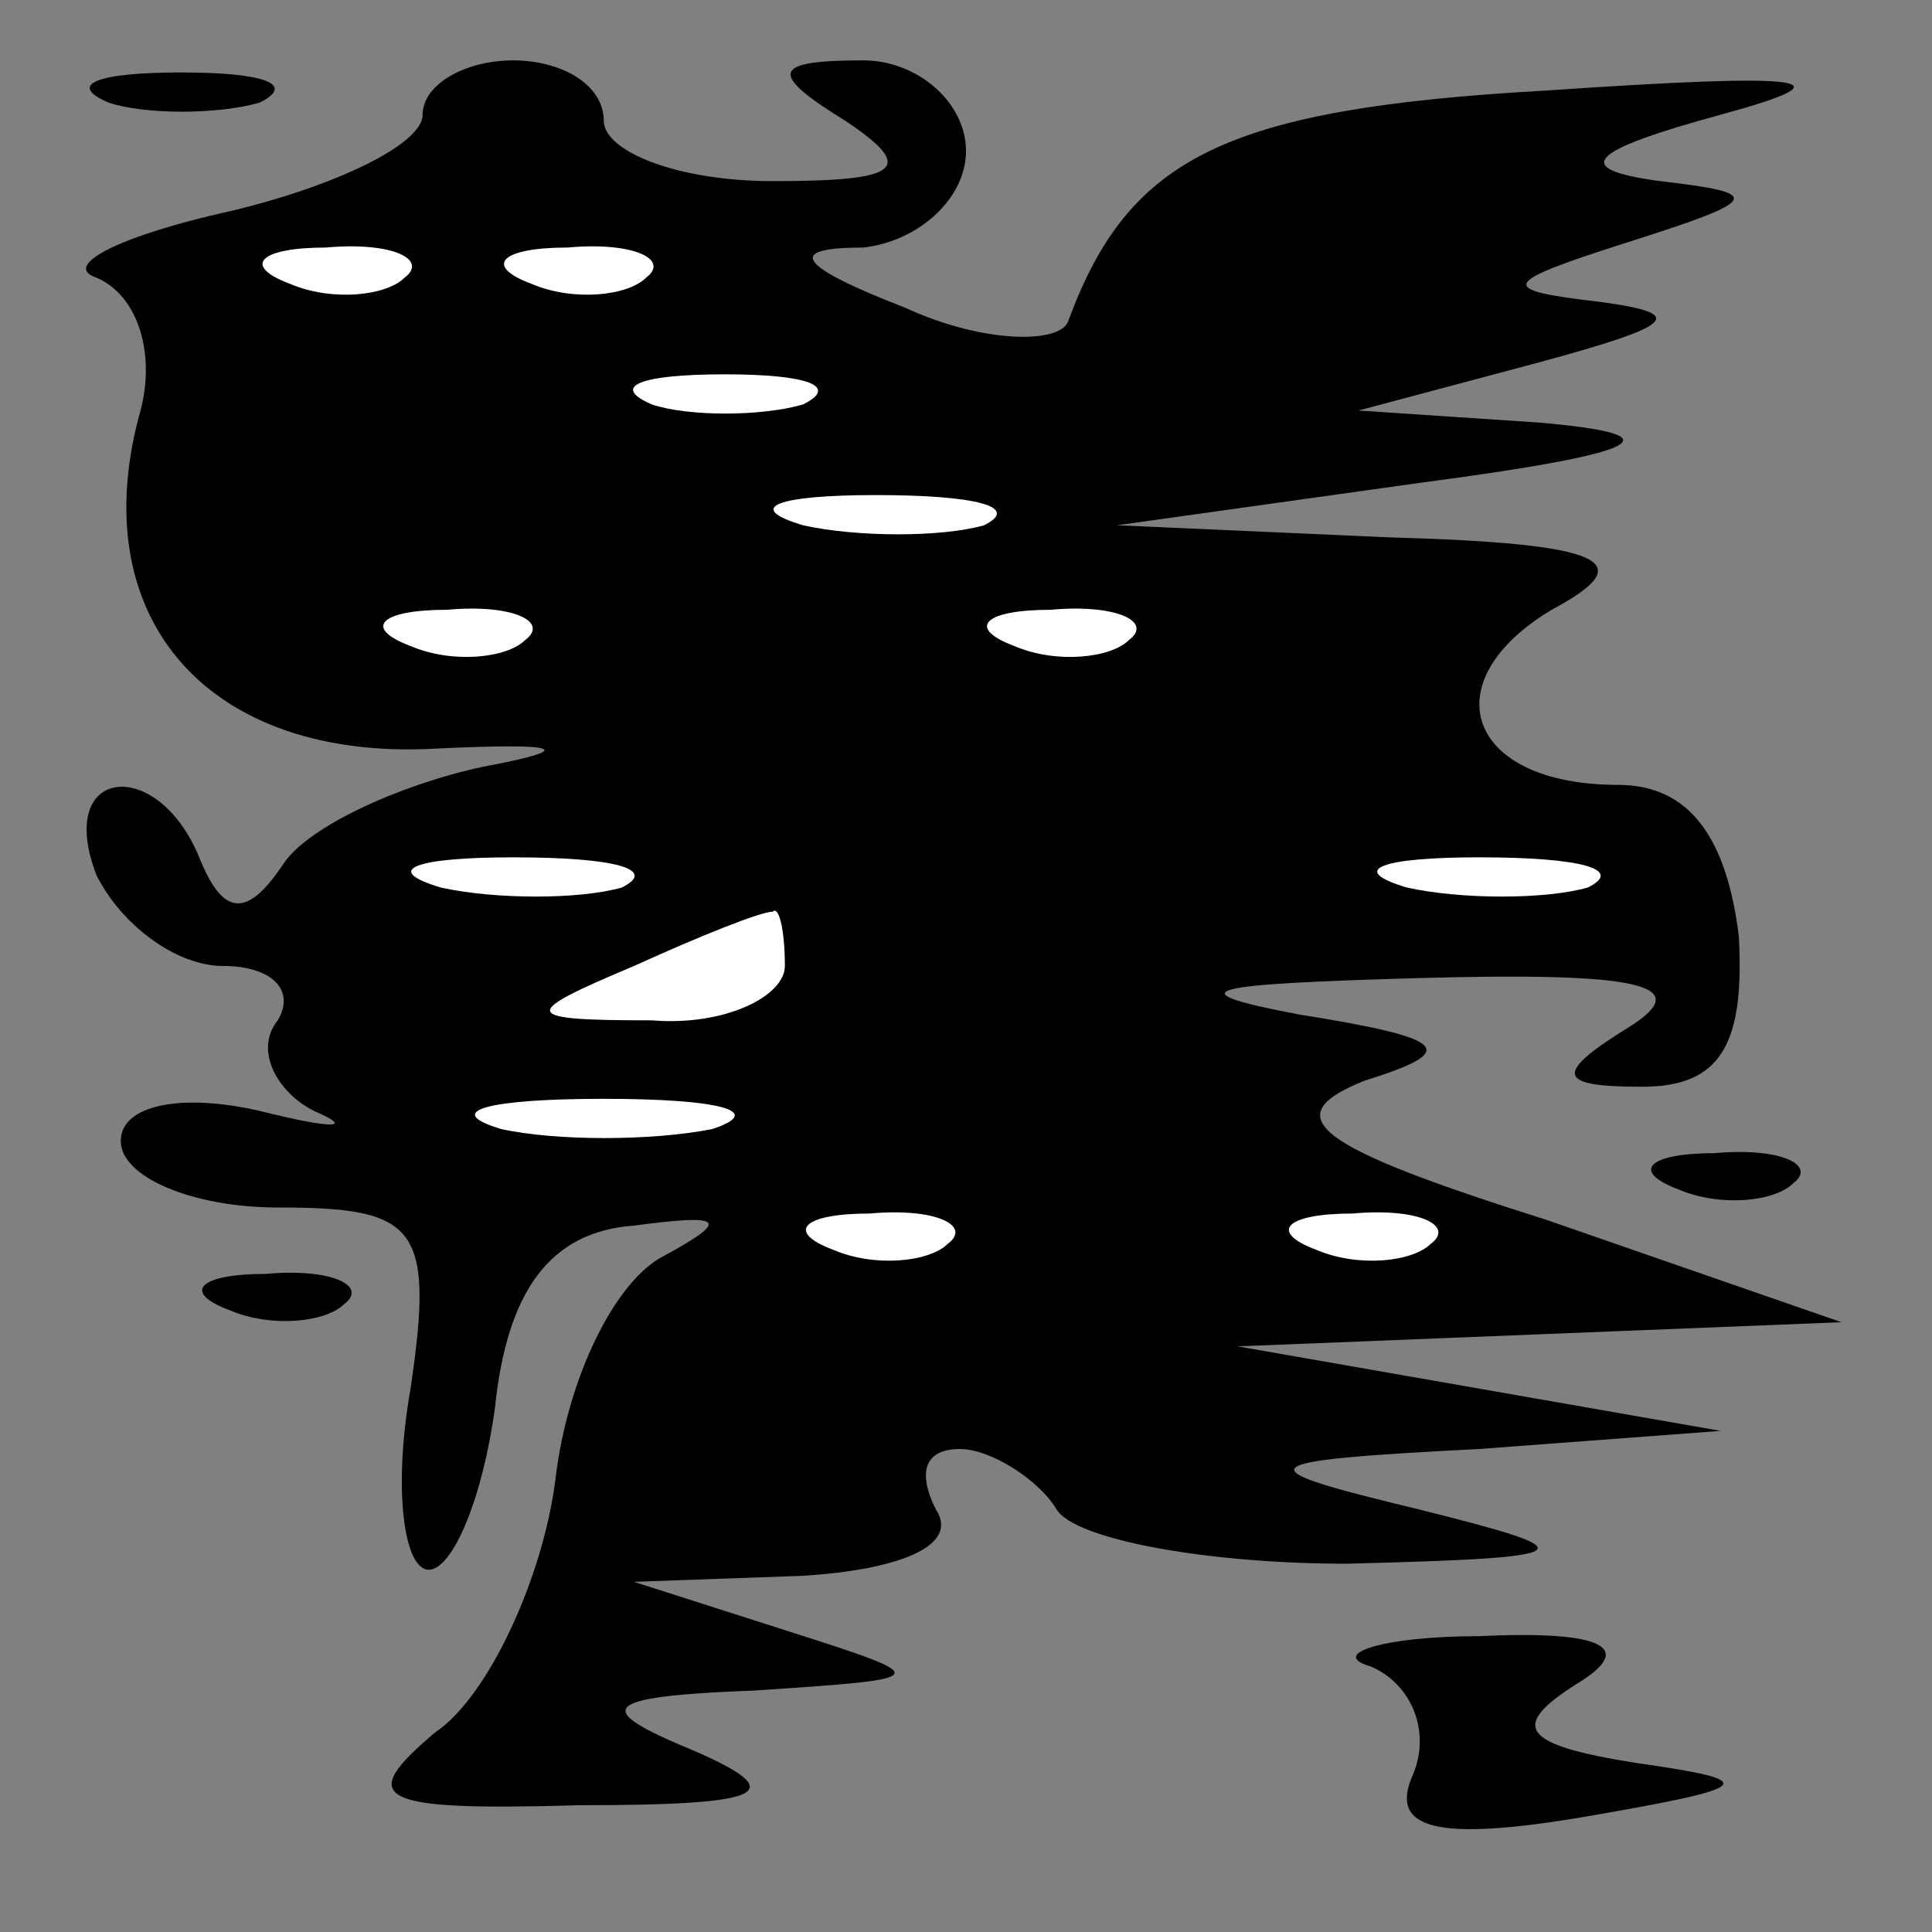 <?xml version="1.0" standalone="no"?>
<!DOCTYPE svg PUBLIC "-//W3C//DTD SVG 20010904//EN"
 "http://www.w3.org/TR/2001/REC-SVG-20010904/DTD/svg10.dtd">
<svg version="1.0" xmlns="http://www.w3.org/2000/svg"
 width="32pt" height="32pt" viewBox="0 0 32 32"
 preserveAspectRatio="xMidYMid meet">
<rect x="0" y="0" width="32" height="32" fill="#808080" stroke="none"/>
<g transform="translate(0,32) scale(0.1,-0.1)"
fill="#000000" stroke="none">
<path fill="#000000" stroke="none" d="M18 303 c6 -2 18 -2 25 0 6 3 1 5 -13
5 -14 0 -19 -2 -12 -5z"/>
<path fill="#000000" stroke="none" d="M70 301 c0 -5 -15 -12 -32 -16 -18 -4
-28 -9 -22 -11 7 -3 10 -13 7 -23 -9 -34 12 -57 49 -55 21 1 24 0 8 -3 -14 -3
-29 -10 -33 -16 -6 -9 -10 -9 -14 1 -7 17 -24 15 -17 -3 4 -8 13 -15 21 -15 8
0 12 -4 9 -9 -4 -5 0 -12 6 -15 7 -3 3 -3 -9 0 -13 3 -23 1 -23 -5 0 -6 12
-11 26 -11 23 0 26 -3 22 -30 -3 -17 -1 -30 3 -30 4 0 9 12 11 27 2 19 9 29
23 30 15 2 16 1 5 -5 -8 -4 -16 -20 -18 -37 -2 -16 -11 -36 -20 -42 -13 -11
-10 -13 24 -12 31 0 35 2 19 9 -17 7 -16 9 10 10 30 2 30 2 5 10 l-25 8 28 1
c16 1 26 5 22 11 -3 6 -2 10 4 10 5 0 13 -5 16 -10 3 -5 25 -9 48 -9 40 1 40
2 12 9 -29 7 -29 8 10 10 l40 3 -40 7 -40 7 50 2 50 2 -49 17 c-38 12 -45 17
-30 23 16 5 14 7 -11 11 -21 4 -15 5 20 6 36 1 46 -1 35 -8 -13 -8 -12 -10 2
-10 13 0 17 7 16 25 -2 16 -8 25 -20 25 -25 0 -31 17 -11 29 15 8 9 11 -27 12
l-45 2 50 7 c38 5 43 8 20 10 l-30 2 30 8 c22 6 25 8 10 10 -17 2 -17 3 5 10
22 7 22 8 5 10 -15 2 -12 5 10 11 22 6 15 7 -29 4 -53 -3 -69 -11 -79 -38 -1
-4 -14 -4 -27 2 -18 7 -20 10 -7 10 9 1 17 8 17 16 0 8 -8 15 -17 15 -15 0
-16 -2 -3 -10 12 -8 9 -10 -12 -10 -16 0 -28 5 -28 10 0 6 -7 10 -15 10 -8 0
-15 -4 -15 -9z"/>
<path fill="#ffffff" stroke="none" d="M67 274 c-3 -3 -12 -4 -19 -1 -8 3 -5
6 6 6 11 1 17 -2 13 -5z"/>
<path fill="#ffffff" stroke="none" d="M107 274 c-3 -3 -12 -4 -19 -1 -8 3 -5
6 6 6 11 1 17 -2 13 -5z"/>
<path fill="#ffffff" stroke="none" d="M133 253 c-7 -2 -19 -2 -25 0 -7 3 -2
5 12 5 14 0 19 -2 13 -5z"/>
<path fill="#ffffff" stroke="none" d="M163 233 c-7 -2 -21 -2 -30 0 -10 3 -4
5 12 5 17 0 24 -2 18 -5z"/>
<path fill="#ffffff" stroke="none" d="M87 214 c-3 -3 -12 -4 -19 -1 -8 3 -5
6 6 6 11 1 17 -2 13 -5z"/>
<path fill="#ffffff" stroke="none" d="M187 214 c-3 -3 -12 -4 -19 -1 -8 3 -5
6 6 6 11 1 17 -2 13 -5z"/>
<path fill="#ffffff" stroke="none" d="M103 173 c-7 -2 -21 -2 -30 0 -10 3 -4
5 12 5 17 0 24 -2 18 -5z"/>
<path fill="#ffffff" stroke="none" d="M263 173 c-7 -2 -21 -2 -30 0 -10 3 -4
5 12 5 17 0 24 -2 18 -5z"/>
<path fill="#ffffff" stroke="none" d="M130 160 c0 -5 -10 -10 -22 -9 -22 0
-22 1 -3 9 11 5 21 9 23 9 1 1 2 -3 2 -9z"/>
<path fill="#ffffff" stroke="none" d="M118 133 c-10 -2 -26 -2 -35 0 -10 3
-2 5 17 5 19 0 27 -2 18 -5z"/>
<path fill="#ffffff" stroke="none" d="M157 114 c-3 -3 -12 -4 -19 -1 -8 3 -5
6 6 6 11 1 17 -2 13 -5z"/>
<path fill="#ffffff" stroke="none" d="M237 114 c-3 -3 -12 -4 -19 -1 -8 3 -5
6 6 6 11 1 17 -2 13 -5z"/>
<path fill="#000000" stroke="none" d="M278 123 c7 -3 16 -2 19 1 4 3 -2 6
-13 5 -11 0 -14 -3 -6 -6z"/>
<path fill="#000000" stroke="none" d="M38 103 c7 -3 16 -2 19 1 4 3 -2 6 -13
5 -11 0 -14 -3 -6 -6z"/>
<path fill="#000000" stroke="none" d="M227 44 c7 -3 10 -11 7 -18 -4 -9 4
-11 28 -7 29 5 30 6 9 9 -19 3 -21 6 -10 13 10 6 5 9 -16 8 -16 0 -25 -3 -18
-5z"/>
</g>
</svg>
